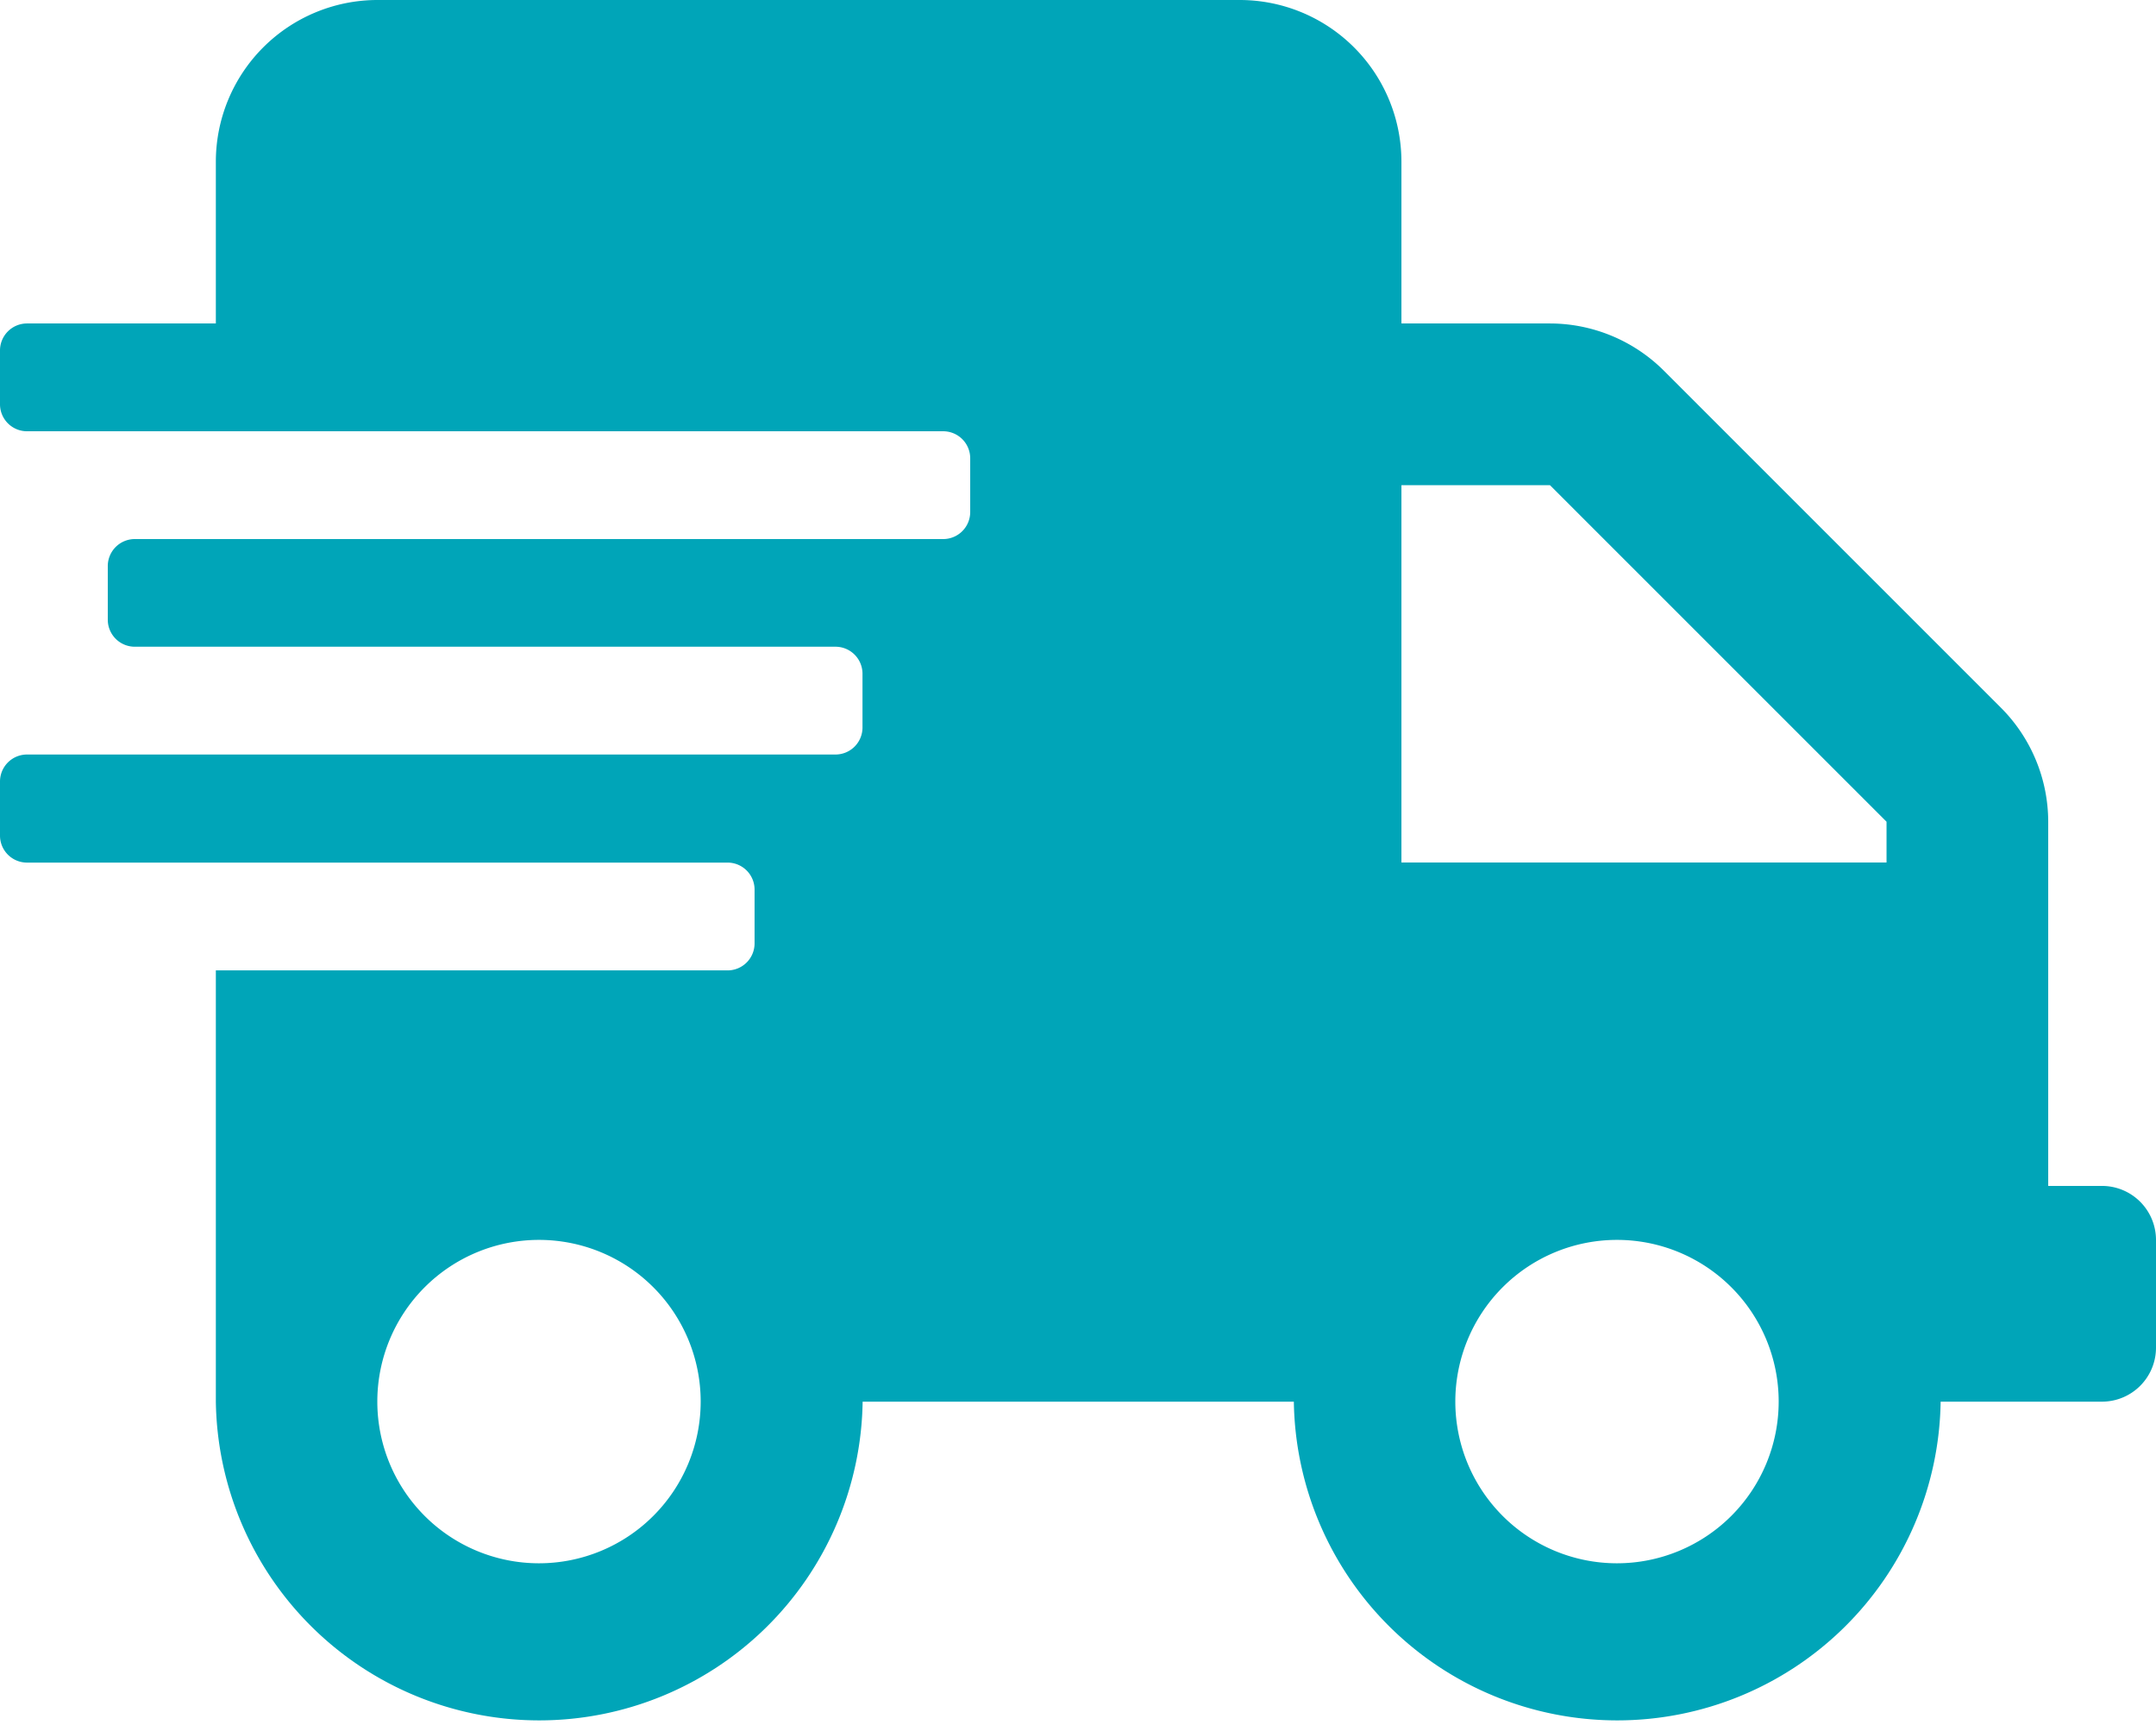<svg xmlns="http://www.w3.org/2000/svg" width="30.964" height="24.771" viewBox="0 0 30.964 24.771"><defs><style>.a{fill:#00a5b8;}</style></defs><path class="a" d="M30.19,17.03h-.774V11.8a2.322,2.322,0,0,0-.682-1.64L23.9,5.327a2.322,2.322,0,0,0-1.64-.682H20.127V2.322A2.323,2.323,0,0,0,17.8,0H5.419A2.323,2.323,0,0,0,3.1,2.322V4.645H.387A.388.388,0,0,0,0,5.032v.774a.388.388,0,0,0,.387.387h13.16a.388.388,0,0,1,.387.387v.774a.388.388,0,0,1-.387.387H1.935a.388.388,0,0,0-.387.387V8.9a.388.388,0,0,0,.387.387H12a.388.388,0,0,1,.387.387v.774a.388.388,0,0,1-.387.387H.387A.388.388,0,0,0,0,11.225V12a.388.388,0,0,0,.387.387H10.45a.388.388,0,0,1,.387.387v.774a.388.388,0,0,1-.387.387H3.1v6.193a4.645,4.645,0,0,0,9.289,0h6.193a4.645,4.645,0,0,0,9.289,0H30.19a.776.776,0,0,0,.774-.774V17.8A.776.776,0,0,0,30.19,17.03ZM7.741,22.449a2.322,2.322,0,1,1,2.322-2.322A2.323,2.323,0,0,1,7.741,22.449Zm15.482,0a2.322,2.322,0,1,1,2.322-2.322A2.323,2.323,0,0,1,23.223,22.449Zm3.871-10.063H20.127V6.967H22.26L27.094,11.8Z"/></svg>